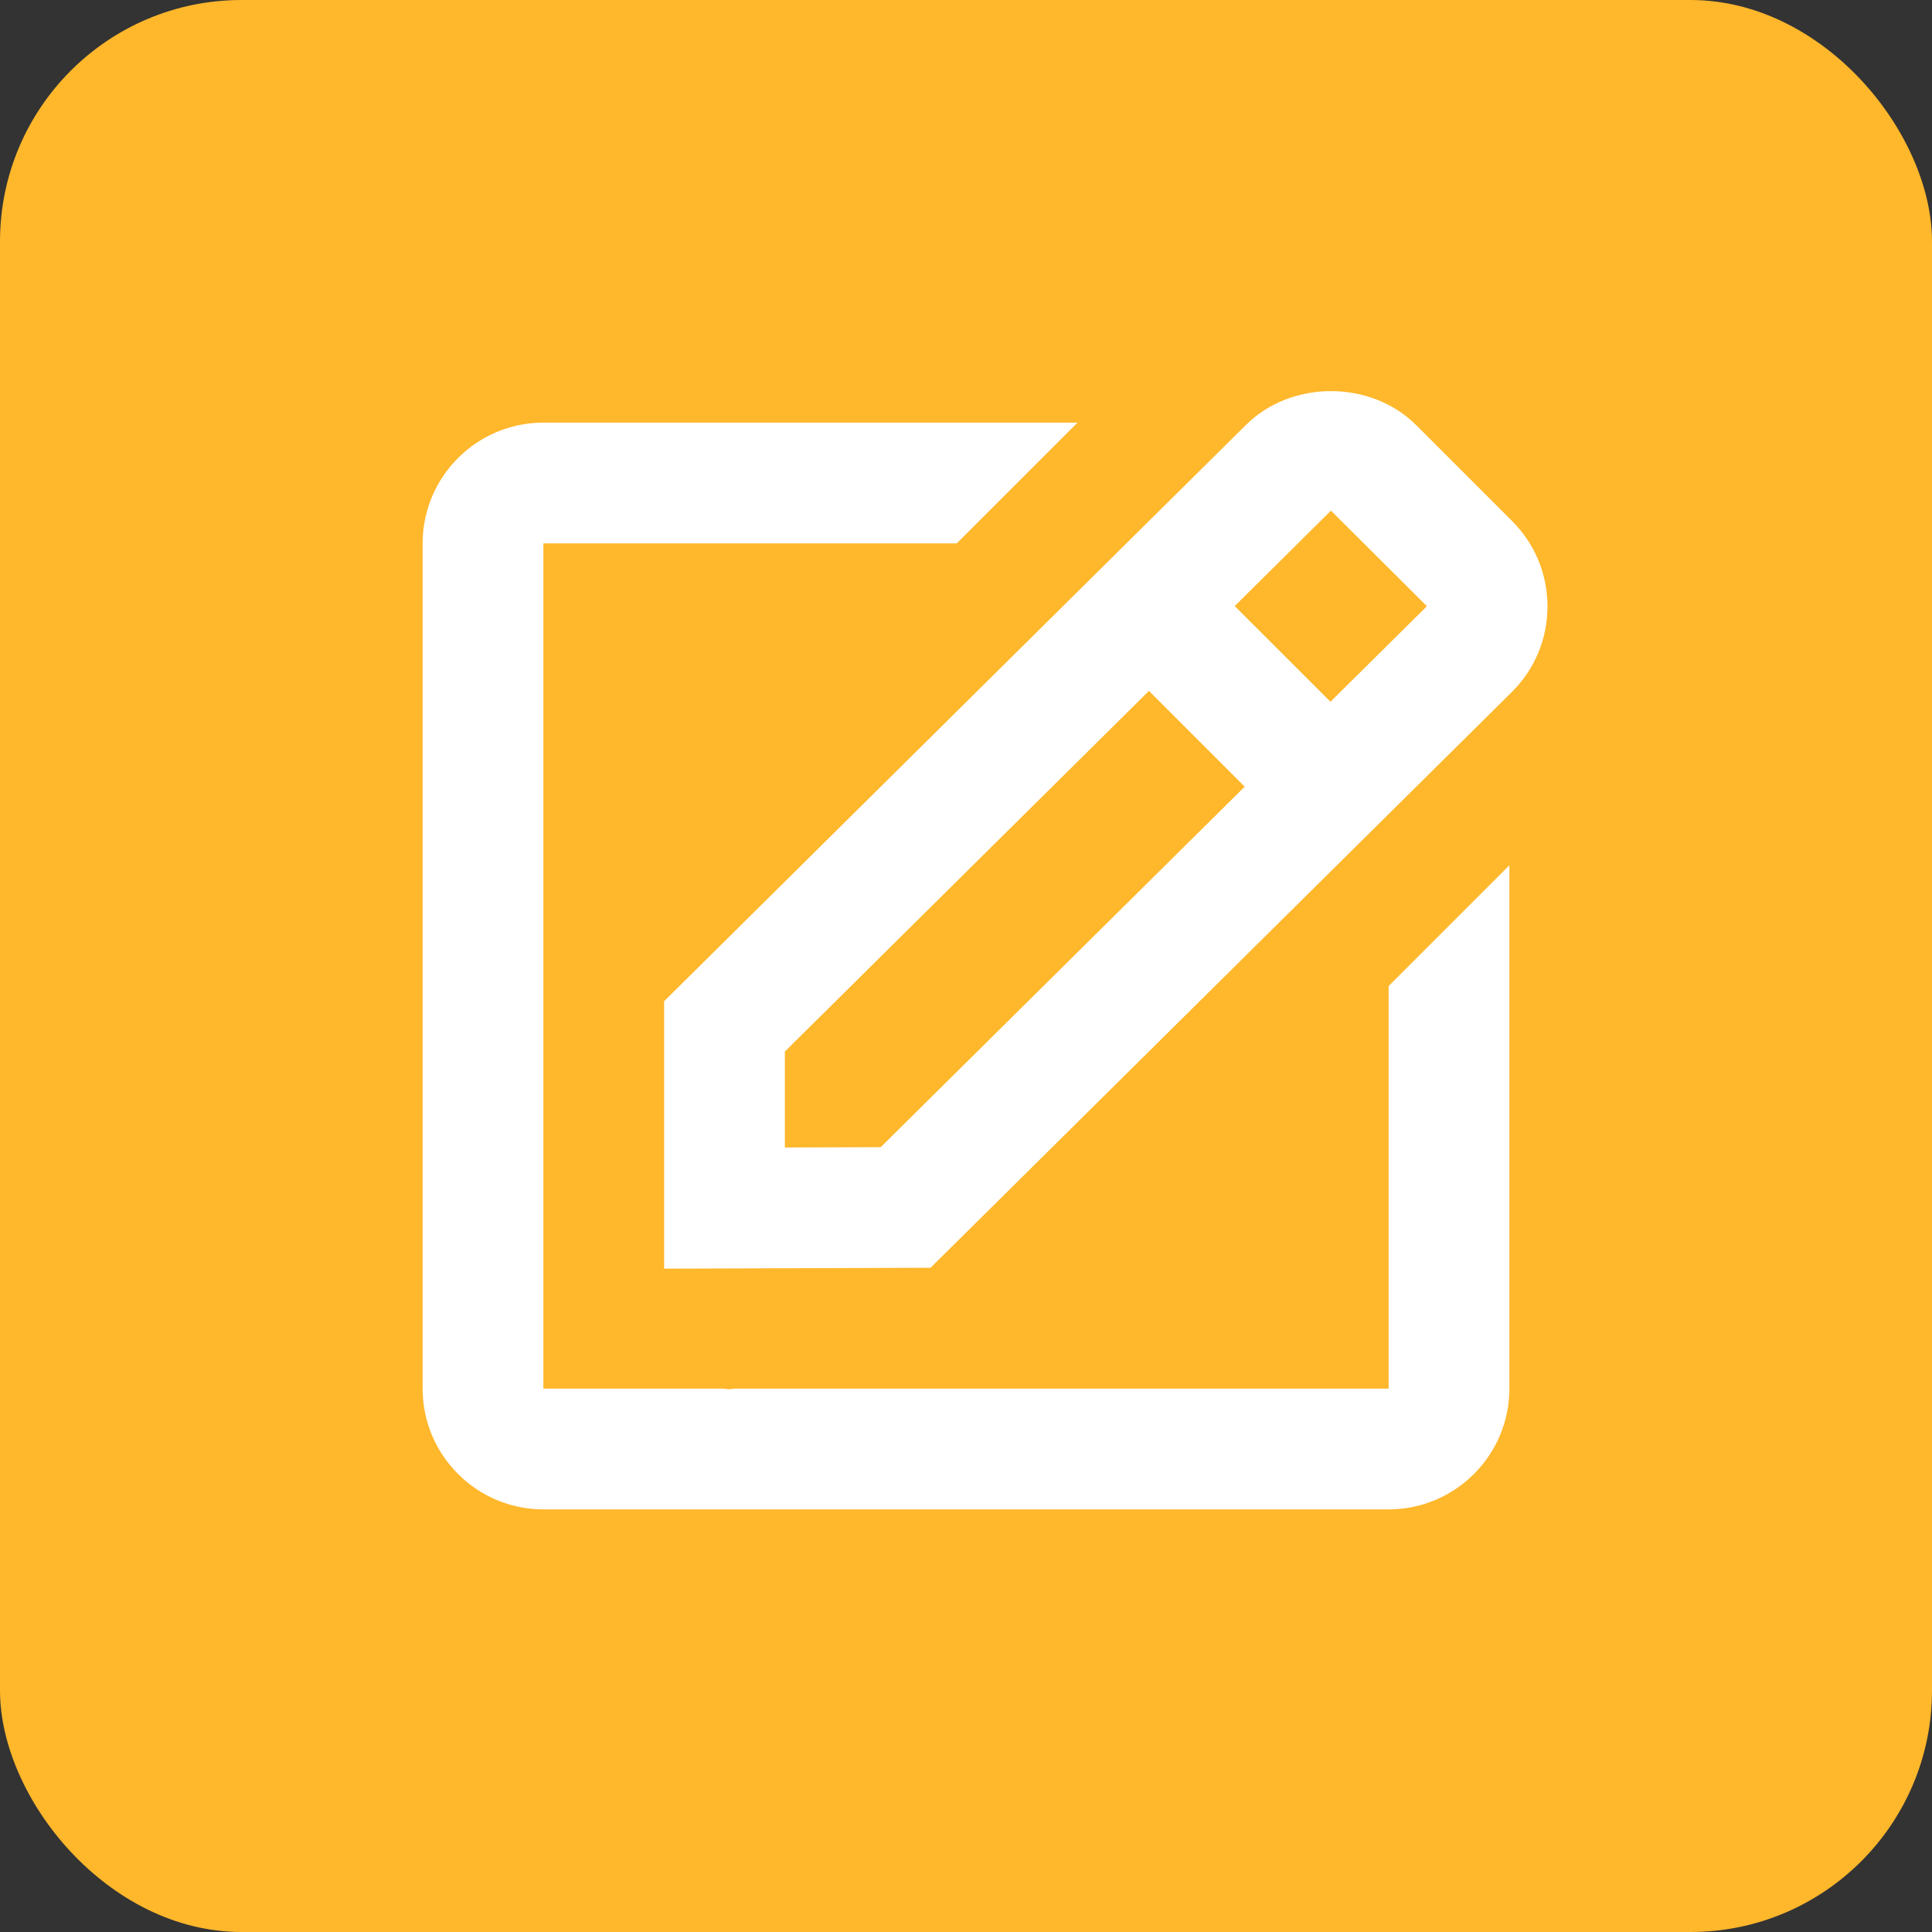 <svg width="32" height="32" viewBox="0 0 32 32" fill="none" xmlns="http://www.w3.org/2000/svg">
<rect x="0" y="0" width="32" height="32" fill="#333333" stroke="none"/>
<rect width="32" height="32" rx="4" fill="#FFB72B"/>
<path d="M11 21.013L15.413 20.998L25.045 11.458C25.423 11.08 25.631 10.578 25.631 10.044C25.631 9.51 25.423 9.008 25.045 8.63L23.459 7.044C22.703 6.288 21.384 6.292 20.634 7.041L11 16.583V21.013ZM22.045 8.458L23.634 10.041L22.037 11.623L20.451 10.038L22.045 8.458ZM13 17.417L19.03 11.444L20.616 13.03L14.587 19.001L13 19.006V17.417Z" fill="white"/>
<path d="M9 25H23C24.103 25 25 24.103 25 23V14.332L23 16.332V23H12.158C12.132 23 12.105 23.01 12.079 23.01C12.046 23.01 12.013 23.001 11.979 23H9V9H15.847L17.847 7H9C7.897 7 7 7.897 7 9V23C7 24.103 7.897 25 9 25Z" fill="white"/>
</svg>
